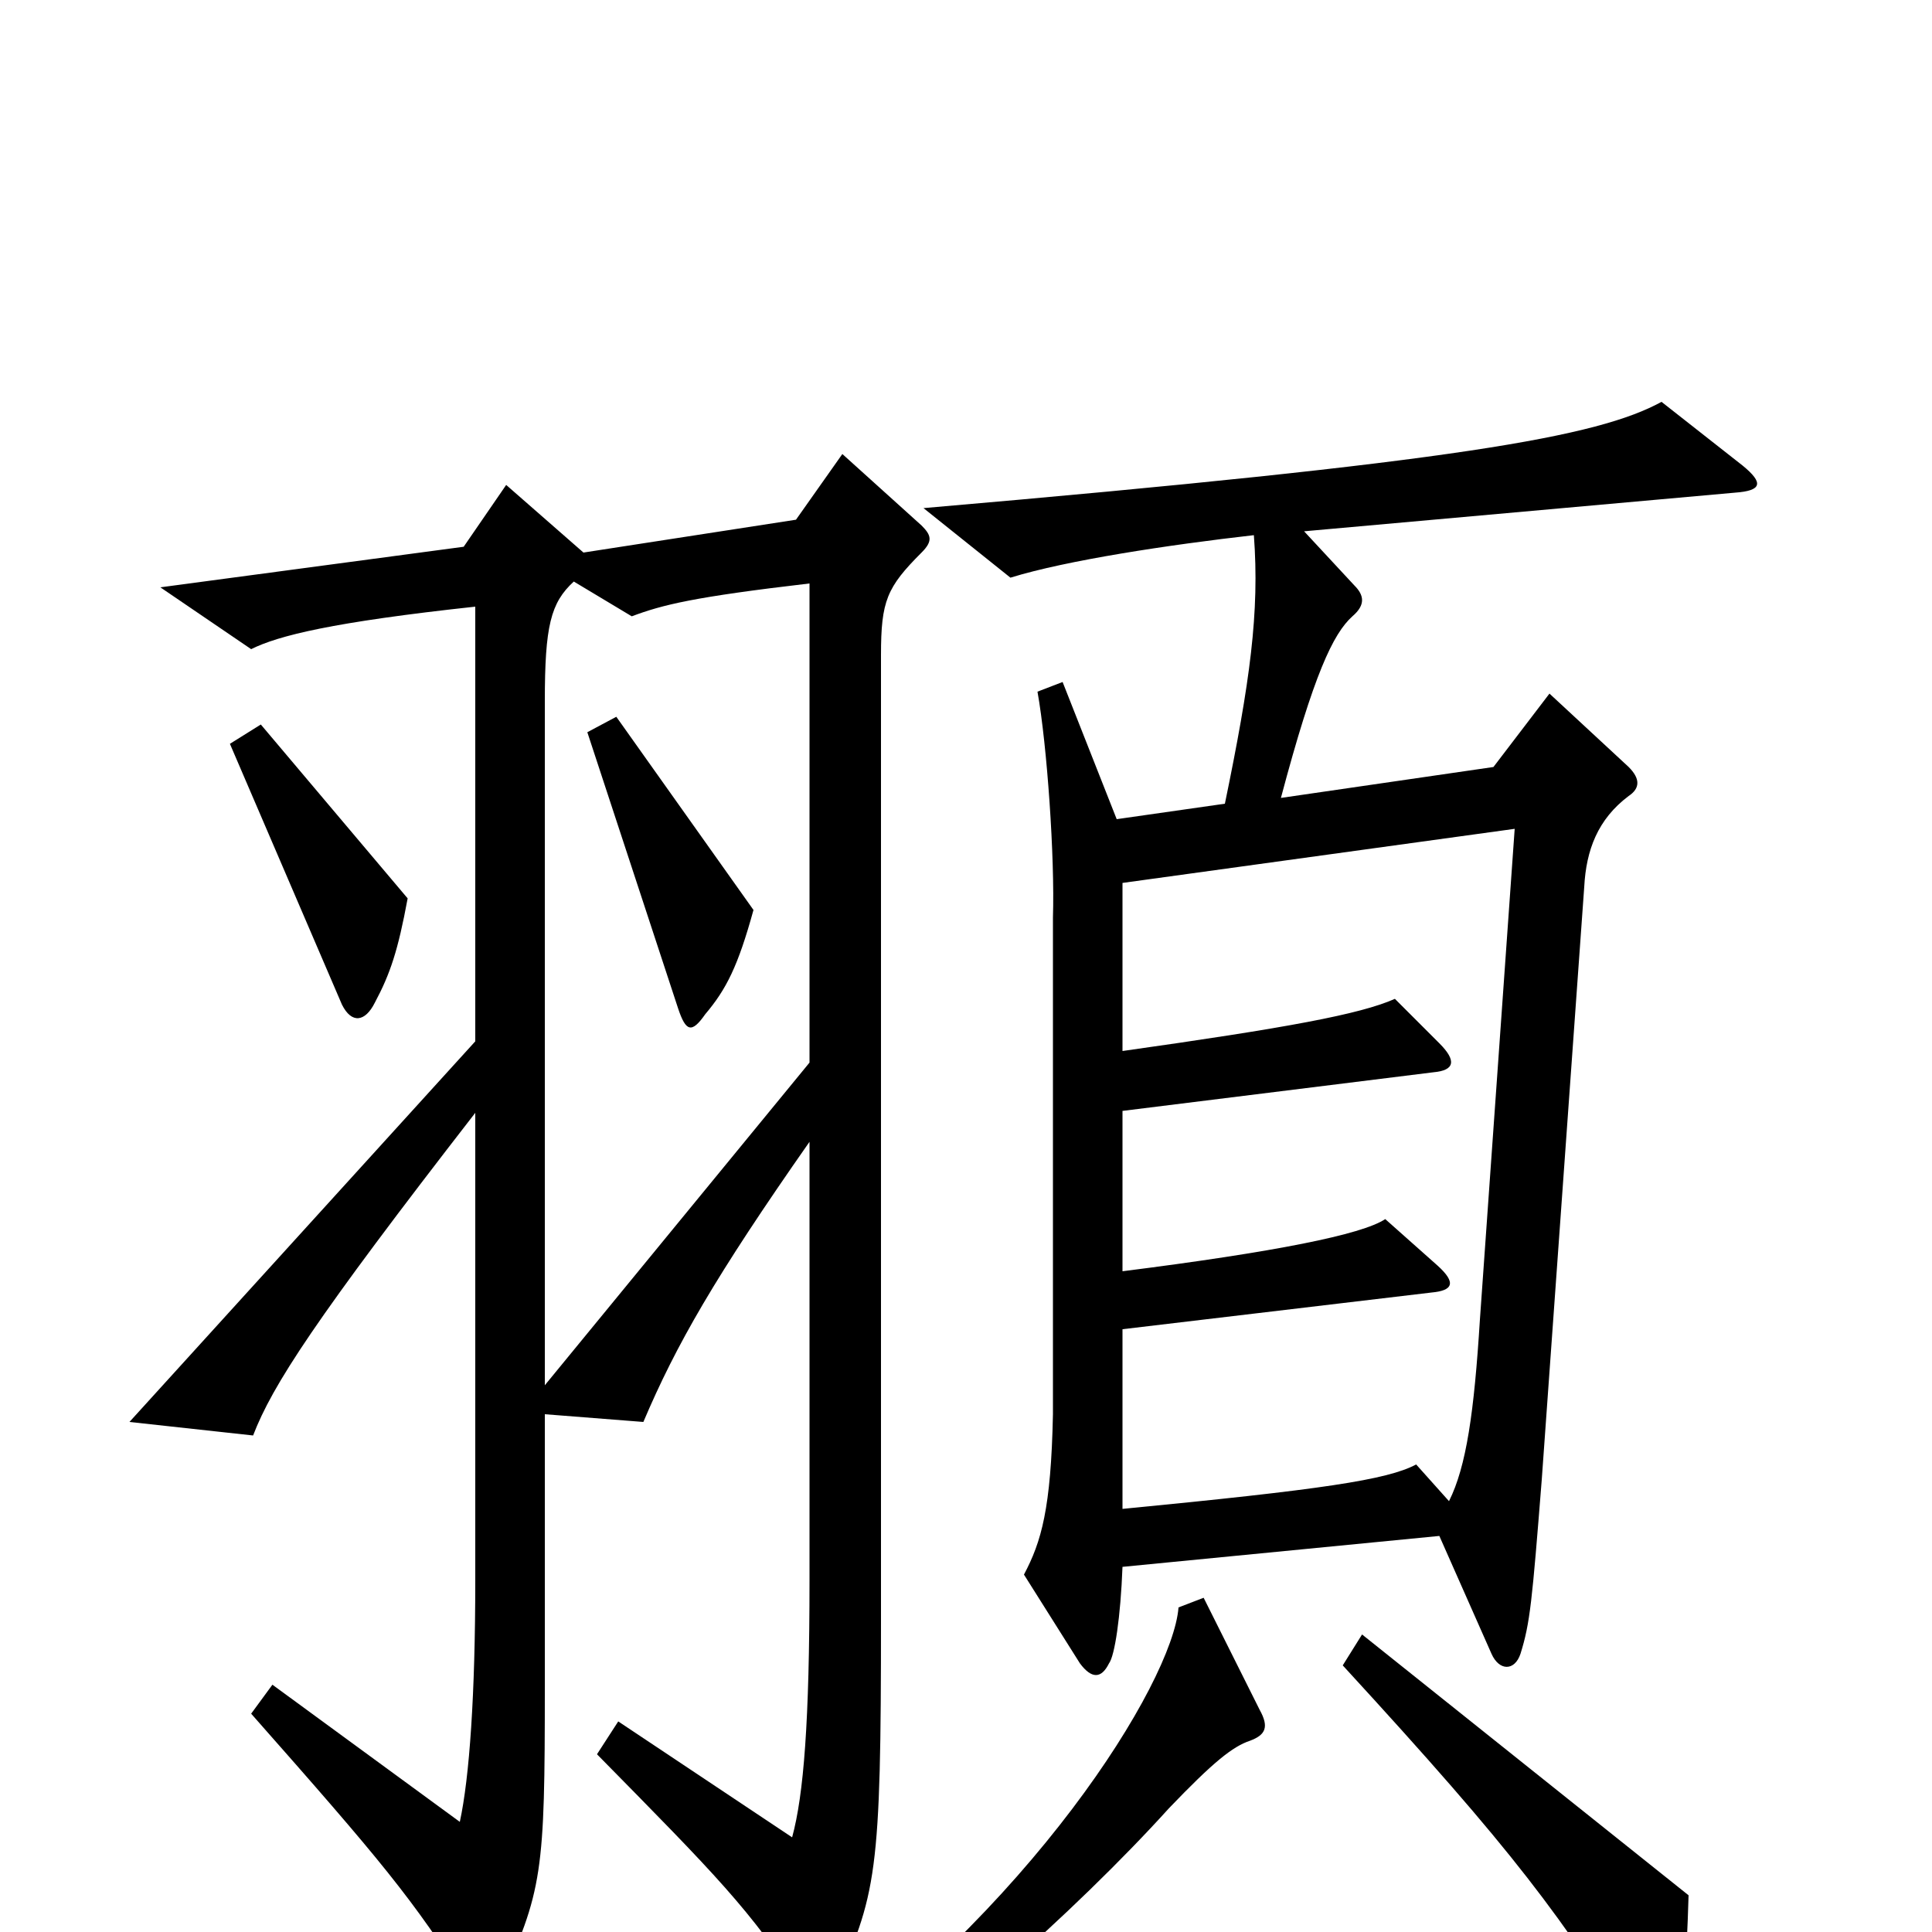 <svg xmlns="http://www.w3.org/2000/svg" viewBox="0 -1000 1000 1000">
	<path fill="#000000" d="M211 -535L135 -625L119 -615L177 -480C182 -470 189 -471 194 -481C202 -496 206 -508 211 -535ZM902 -759L860 -792C827 -774 756 -761 478 -737L523 -701C552 -710 605 -718 649 -723C652 -683 647 -647 634 -584L578 -576L550 -647L537 -642C542 -614 546 -556 545 -525V-268C544 -219 539 -202 530 -185L559 -139C565 -131 570 -131 574 -139C577 -143 580 -163 581 -189L745 -205L772 -144C776 -135 784 -135 787 -144C792 -160 793 -171 798 -234L820 -541C821 -560 827 -576 843 -588C849 -592 849 -597 843 -603L802 -641L773 -603L663 -587C680 -651 690 -672 700 -681C707 -687 706 -692 701 -697L675 -725L898 -745C912 -746 913 -750 902 -759ZM477 -714C483 -720 482 -723 477 -728L436 -765L412 -731L302 -714L262 -749L240 -717L83 -696L130 -664C144 -671 172 -678 246 -686V-461L67 -264L131 -257C141 -283 163 -317 246 -424V-182C246 -123 243 -80 238 -57L141 -128L130 -113C198 -36 213 -18 243 29C248 37 254 37 258 28C281 -21 282 -31 282 -127V-268L333 -264C350 -304 370 -339 419 -409V-182C419 -109 416 -71 410 -49L320 -109L309 -92C371 -29 388 -12 416 31C422 39 427 39 431 30C454 -19 456 -30 456 -163V-661C456 -689 459 -696 477 -714ZM874 -19L705 -154L695 -138C785 -40 807 -10 853 63C859 73 864 71 867 60C871 42 873 16 874 -19ZM652 -115L623 -173L610 -168C607 -129 533 -10 410 75L422 92C476 62 558 -12 605 -64C628 -88 638 -96 647 -99C655 -102 657 -106 652 -115ZM419 -450L282 -283V-637C282 -676 285 -688 297 -699L327 -681C343 -687 359 -691 419 -698ZM784 -571L766 -317C763 -269 759 -241 750 -223L733 -242C718 -234 684 -229 581 -219V-312L741 -331C752 -332 754 -336 744 -345L717 -369C705 -361 660 -352 581 -342V-425L742 -445C753 -446 754 -451 745 -460L722 -483C704 -475 666 -468 581 -456V-543ZM390 -529L319 -629L304 -621L351 -478C355 -466 358 -465 365 -475C376 -488 382 -500 390 -529Z"/>
</svg>